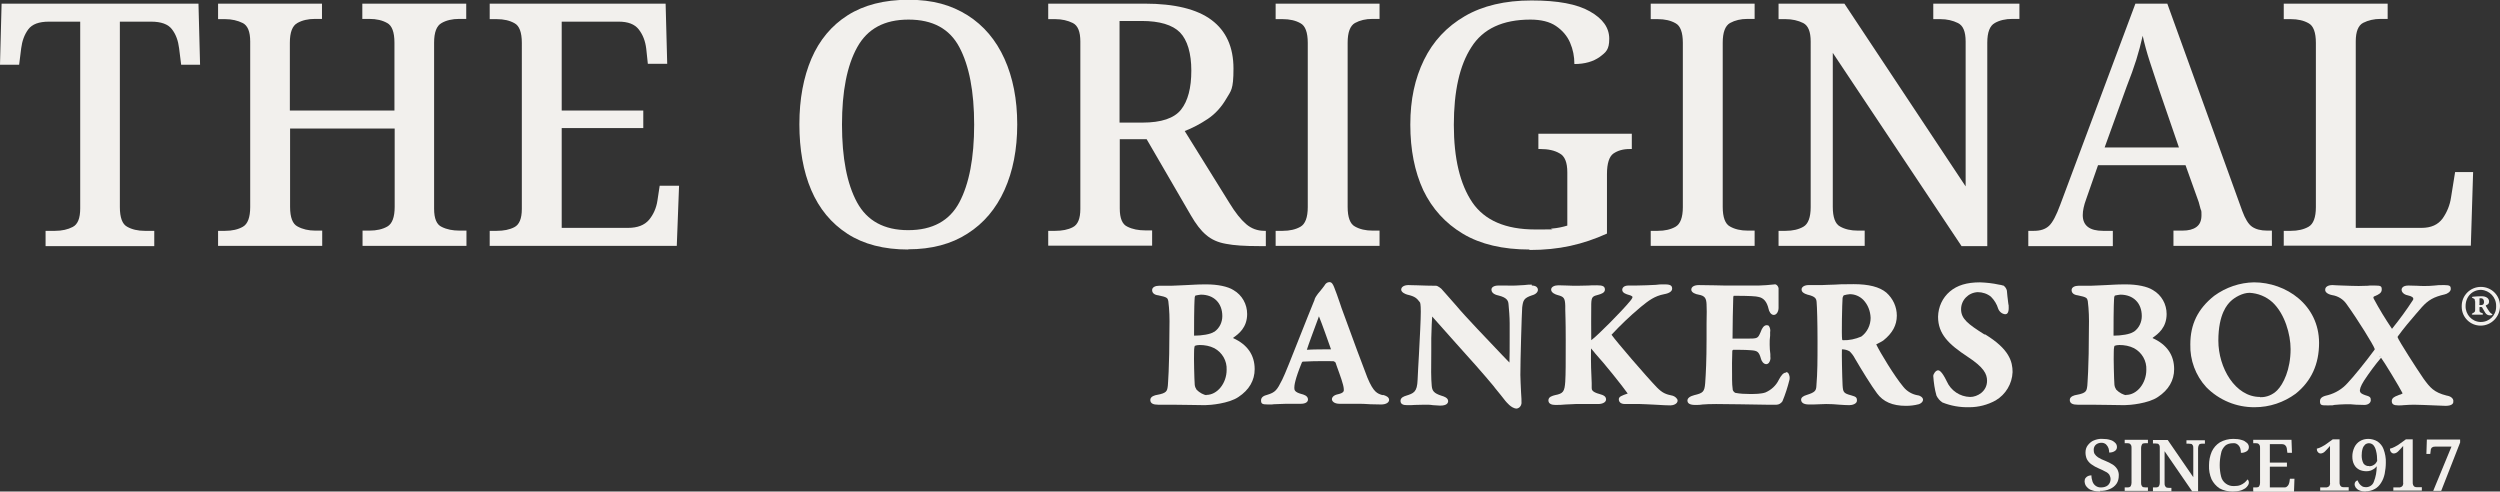 <?xml version="1.0" encoding="UTF-8"?>
<svg id="Layer_1" xmlns="http://www.w3.org/2000/svg" version="1.1" viewBox="0 0 1097.1 215.7">
  <rect x="0" y="0" width="1097.1" height="215.7" fill="#333333" stroke="none"/>
  <!-- Generator: Adobe Illustrator 29.5.0, SVG Export Plug-In . SVG Version: 2.1.0 Build 137)  -->
  <defs>
    <style>
      .st0 {
        fill: #f2f0ed;
      }
    </style>
  </defs>
  <path class="st0" d="M20,108v-6.7h4.2c3,0,5.6-.6,7.7-1.7,2.2-1.1,3.3-3.8,3.3-8.1V9.5h-13.7c-4.4,0-7.4,1.1-9.1,3.4-1.7,2.3-2.7,5.1-3.1,8.3l-.9,7.2H0L.7,1.6h86.4l.7,26.8h-8.3l-.9-7.2c-.4-3.3-1.4-6.1-3.1-8.3-1.7-2.3-4.8-3.4-9.2-3.4h-13.7v81.4c0,4.6,1.1,7.5,3.2,8.6,2.1,1.2,4.7,1.8,7.7,1.8h4.2v6.7H20Z"/>
  <path class="st0" d="M95.7,108v-6.7h3.1c3.1,0,5.7-.6,7.8-1.8,2.1-1.2,3.2-4.1,3.2-8.6V18.2c0-4.3-1.1-7-3.3-8.1-2.2-1.1-4.8-1.7-7.7-1.7h-3.1V1.6h45.6v6.7h-3.1c-3,0-5.6.6-7.7,1.8-2.2,1.2-3.3,4.1-3.3,8.6v29.8h45.9v-29.8c0-4.6-1.1-7.5-3.2-8.6-2.1-1.2-4.7-1.8-7.8-1.8h-3.1V1.6h45.6v6.7h-3.1c-3,0-5.6.6-7.7,1.8-2.2,1.2-3.3,4.1-3.3,8.6v72.9c0,4.3,1.1,7,3.4,8,2.2,1.1,4.8,1.6,7.7,1.6h3.1v6.7h-45.6v-6.7h3.1c3.1,0,5.7-.6,7.8-1.8,2.1-1.2,3.2-4.1,3.2-8.6v-34.4h-45.9v34.4c0,4.6,1.1,7.5,3.3,8.6,2.2,1.2,4.8,1.8,7.7,1.8h3.1v6.7h-45.6Z"/>
  <path class="st0" d="M214.9,108v-6.7h3.1c3,0,5.6-.5,7.7-1.6,2.2-1.1,3.3-3.8,3.3-8V18.8c0-4.6-1.1-7.5-3.2-8.6-2.1-1.2-4.7-1.8-7.8-1.8h-3.1V1.6h77.2l.7,26.4h-8.5l-.7-6.6c-.4-3.4-1.5-6.2-3.3-8.5-1.8-2.3-4.7-3.4-8.8-3.4h-25v39h35.8v7.7h-35.8v43.8h29.1c4.2,0,7.2-1.2,9.2-3.5,1.9-2.3,3.2-5.1,3.7-8.4l1-6.6h8.5l-1,26.4h-82Z"/>
  <path class="st0" d="M398.6,109.5c-10.7,0-19.6-2.3-26.7-6.9-7.1-4.6-12.4-11-15.9-19.2-3.5-8.2-5.2-17.9-5.2-28.9s1.8-20.6,5.3-28.8c3.5-8.1,8.8-14.5,15.9-19,7.1-4.5,16-6.8,26.7-6.8s18.7,2.3,25.9,6.8c7.1,4.5,12.5,10.9,16.2,19.1,3.7,8.2,5.6,17.8,5.6,28.8s-1.9,20.6-5.6,28.8c-3.7,8.2-9.1,14.6-16.2,19.1-7.1,4.6-15.8,6.9-26,6.9ZM398.6,101c10.6,0,18.1-4.1,22.4-12.2,4.3-8.1,6.5-19.5,6.5-34.1s-2.2-25.9-6.5-34c-4.3-8.1-11.7-12.1-22.3-12.1s-18,4-22.5,12.1c-4.5,8.1-6.7,19.4-6.7,34s2.2,26,6.6,34.1c4.4,8.1,11.9,12.2,22.4,12.2Z"/>
  <path class="st0" d="M460,108v-6.7h3.1c3,0,5.6-.5,7.7-1.6,2.2-1.1,3.3-3.8,3.3-8V18.2c0-4.3-1.1-7-3.3-8.1-2.2-1.1-4.8-1.7-7.7-1.7h-3.1V1.6h42.3c13.2,0,23,2.4,29.4,7.2,6.4,4.8,9.6,11.9,9.6,21.3s-1.1,9.7-3.2,13.3c-2.1,3.6-4.8,6.6-8.1,8.8-3.3,2.2-6.7,4-10.1,5.3l19.7,31.7c2.5,4.1,4.9,7.1,7.2,9.1,2.3,2,5,3,8.1,3h.6v6.7h-3c-6.2,0-11-.3-14.5-1-3.5-.6-6.4-1.9-8.7-3.9-2.3-1.9-4.5-4.8-6.7-8.6l-19.4-33.4h-11.8v30.4c0,4.3,1.1,7,3.4,8,2.2,1.1,4.8,1.6,7.7,1.6h3.1v6.7h-45.6ZM491.4,53.8h10c8.2,0,13.9-1.9,16.9-5.7,3-3.8,4.5-9.5,4.5-17.1s-1.7-13.4-5-16.8c-3.3-3.3-8.9-5-16.8-5h-9.7v44.6Z"/>
  <path class="st0" d="M559.8,108v-6.7h3.1c3.1,0,5.7-.6,7.8-1.8,2.1-1.2,3.2-4.1,3.2-8.6V18.8c0-4.6-1.1-7.5-3.2-8.6-2.1-1.2-4.7-1.8-7.8-1.8h-3.1V1.6h45.6v6.7h-3.1c-3,0-5.5.6-7.7,1.8-2.1,1.2-3.2,4.1-3.2,8.6v72.1c0,4.6,1.1,7.5,3.2,8.6,2.1,1.2,4.7,1.8,7.7,1.8h3.1v6.7h-45.6Z"/>
  <path class="st0" d="M671.2,109.5c-11.7,0-21.5-2.3-29.2-6.9-7.7-4.6-13.5-11-17.4-19.1-3.8-8.2-5.7-17.8-5.7-28.8s2-20.2,6-28.4c4-8.2,10-14.6,17.9-19.2,7.9-4.6,17.7-6.9,29.3-6.9s20,1.6,25.6,4.8c5.7,3.2,8.5,7.2,8.5,12s-1.4,5.9-4.2,8c-2.8,2-6.5,3.1-11.1,3.1,0-3.3-.6-6.4-1.9-9.4-1.3-3-3.4-5.4-6.2-7.3-2.8-1.9-6.6-2.8-11.2-2.8-12.1,0-20.8,4-25.9,12.1-5.2,8-7.7,19.4-7.7,34.1s2.7,26,8.1,34c5.4,7.9,14.6,11.9,27.6,11.9s5-.1,7.4-.4c2.5-.2,4.7-.7,6.7-1.3v-23.4c0-4.3-1.1-7.1-3.4-8.3-2.2-1.3-5-1.9-8.4-1.9h-.9v-6.7h41v6.7h-1c-2.9,0-5.2.7-7.1,2-1.8,1.3-2.8,4.3-2.8,8.9v26.2c-5.3,2.4-10.6,4.2-16.1,5.4-5.5,1.2-11.4,1.8-17.9,1.8Z"/>
  <path class="st0" d="M724.4,108v-6.7h3.1c3.1,0,5.7-.6,7.8-1.8,2.1-1.2,3.2-4.1,3.2-8.6V18.8c0-4.6-1.1-7.5-3.2-8.6-2.1-1.2-4.7-1.8-7.8-1.8h-3.1V1.6h45.6v6.7h-3.1c-3,0-5.5.6-7.7,1.8-2.1,1.2-3.2,4.1-3.2,8.6v72.1c0,4.6,1.1,7.5,3.2,8.6,2.1,1.2,4.7,1.8,7.7,1.8h3.1v6.7h-45.6Z"/>
  <path class="st0" d="M780.5,108v-6.7h3.1c3.1,0,5.7-.6,7.8-1.8,2.1-1.2,3.2-4.1,3.2-8.6V18.2c0-4.3-1.1-7-3.3-8.1-2.2-1.1-4.8-1.7-7.7-1.7h-3.1V1.6h28.9l53.2,80.2V18.2c0-4.3-1.1-7-3.4-8.1-2.2-1.1-4.8-1.7-7.7-1.7h-3.1V1.6h37.8v6.7h-3.1c-3,0-5.6.6-7.7,1.8-2.2,1.2-3.3,4.1-3.3,8.6v89.3h-11.3l-56.5-84.8v67.6c0,4.6,1.1,7.5,3.2,8.6,2.1,1.2,4.7,1.8,7.7,1.8h3.1v6.7h-37.8Z"/>
  <path class="st0" d="M890.1,108v-6.7h2.5c2.8,0,5-.7,6.6-2.2,1.6-1.5,3.2-4.6,4.9-9.2L937.1,1.6h14l32.9,91c1.3,3.5,2.7,5.8,4.3,6.9,1.6,1.1,3.8,1.7,6.6,1.7h2.1v6.7h-43.2v-6.7h4c2.6,0,4.6-.5,6.1-1.6,1.5-1.1,2.2-2.8,2.2-5.2s-.1-1.8-.4-2.7c-.2-.9-.5-1.9-.8-3l-5.8-16.2h-38.4l-5.2,14.9c-1,2.7-1.5,5-1.5,7,0,4.6,3,6.9,8.9,6.9h4.3v6.7h-37.1ZM923.6,64.7h32.6l-8.8-25.6c-1.4-4.1-2.7-8.1-4-12.1-1.3-4-2.3-7.7-3.1-11.3-.8,3.5-1.7,7-2.8,10.5-1.1,3.5-2.5,7.4-4.2,11.7l-9.7,26.8Z"/>
  <path class="st0" d="M1002.2,108v-6.7h3.1c3.1,0,5.7-.6,7.8-1.8,2.1-1.2,3.2-4.1,3.2-8.6V18.8c0-4.6-1.1-7.5-3.2-8.6-2.1-1.2-4.7-1.8-7.8-1.8h-3.1V1.6h45.6v6.7h-3.1c-2.9,0-5.4.6-7.6,1.7-2.2,1.1-3.3,3.9-3.3,8.1v81.9h28.9c4.2,0,7.2-1.4,9.2-4.1,1.9-2.7,3.2-5.8,3.7-9.2l1.8-11.2h7.9l-1,32.3h-82Z"/>
  <path class="st0" d="M541.2,148.2c2.3-1.6,6.1-4.4,6.1-10.4,0-4.3-2.2-8.3-6-10.5-2.5-1.6-7-2.5-11.9-2.5s-5.3.2-8.6.3c-2.9.1-5.7.3-6.9.3h-5.3c-1.5,0-3,.6-3,1.9s1,2.1,2.7,2.3c4,.8,4.1,1.2,4.4,2.5.5,3.9.6,7.8.5,11.8,0,17.6-.7,25-.7,25.3-.3,2.4-.4,3.3-4.8,4.1-.7.1-2.9.6-2.9,2.2s1.4,2.1,3.4,2.1.9,0,1.5,0c1.2,0,2.6,0,4.5,0,3.8,0,12.4.2,14.6.2s10.5-.7,14.7-3.6c4.7-3.1,7.1-7.3,7.1-12.2,0-6.2-3.2-10.8-9.4-13.6ZM529.5,173.4c-1.1,0-3.2-1.1-4.4-2.4-.4-.6-.7-1.3-.8-2.1-.2-2.4-.4-11.9-.3-14,0-1,0-2.1.3-3.1.7-.3,1.5-.4,2.2-.4,2.2,0,4.4.4,6.4,1.4h0c3.5,1.9,5.6,5.6,5.4,9.5,0,5.9-4.1,11-8.9,11ZM532.8,145.6c-1.5,1.1-5.5,1.7-8.7,1.7,0,0-.1-.1-.1-.1,0-13.2.2-15.6.3-16.8,0-.2.2-.5.3-.7.8-.2,1.6-.3,2.4-.4,5.7,0,9.4,3.7,9.4,9.4,0,2.7-1.2,5.3-3.5,6.9Z"/>
  <path class="st0" d="M606.7,173.4c-2.3-.7-3.9-1.2-6.6-7.6-1.5-3.8-6.8-18-11.4-30.7l-.6-1.8c-.9-2.7-2-5.7-2.6-7.2h0c-.6-1.5-1.1-2.3-2.1-2.3-.9,0-1.7.6-2.1,1.4-.3.5-1.3,1.7-2.1,2.7-.6.7-1.1,1.3-1.4,1.8-.3.4-.6.9-.8,1.4-.1.5-.3,1-.5,1.4-1.4,3.3-3.7,9.3-6.2,15.5-3.2,8.1-6.5,16.5-7.6,18.6-2.3,4.6-3,5.6-6.7,6.7-1.2.3-2.6.9-2.6,2.4s.5,1.8,3.1,1.8,1.3,0,2.4-.1c1.6,0,3.7-.2,5.5-.2s3.1,0,4.3,0c.8,0,1.5,0,2.1,0,2,0,3.2-.7,3.2-1.9,0-1.7-2.1-2.2-2.9-2.4-2.9-.8-3.1-1.7-3.1-2.7s.2-3.5,3.3-11.1c.1-.2.2-.3.4-.4,1.7-.1,5.7-.3,13.3-.2.4,0,.8.3,1.1.6l.5,1.5c1.6,4.4,3,8.2,3.1,10,.1.9.2,1.8-2.5,2.4-2,.4-2.7,1.4-2.7,2.2s.9,2,3.4,2,2.2,0,3.5,0c1.4,0,2.9,0,4.3,0s3.5,0,5.7.2c1.9,0,3.8.1,4.7.1,2.5,0,3.5-1.1,3.5-2,0-1.3-1.5-1.9-2.7-2.2ZM584.1,153.3c-2.8,0-7.8,0-10.6.2.6-2,3.2-9,4.8-13.3l.5-1.4c1.4,3.4,4.1,11.1,5.3,14.5Z"/>
  <path class="st0" d="M672.2,124.9c-.9,0-2,0-3.3.2-2.4.2-5.1.3-8.3.2-1,0-2,0-3,0-1.9,0-3.1.7-3.1,1.8,0,1.8,2.2,2.4,3.2,2.6,3.6.9,4.2,2.3,4.3,3.8.2,2,.5,5.7.5,8.3s0,3.9,0,5.9c0,4.6,0,9.3-.1,11.4-.8-.8-1.8-1.9-3-3.1-6.3-6.6-16.9-17.7-20.1-21.6-1.8-2-3.2-3.7-4.4-5-1-1.1-1.8-2-2.4-2.7,0,0-1.5-1.3-2.3-1.3-2.4,0-5.7-.1-8.3-.2-1.7,0-3.1-.1-3.8-.1-1.9,0-3.2.8-3.2,2s1.9,2,2.7,2.2c3.5.8,4.2,1.7,5.3,3.1l.3.4c0,0,.3.7.3,4s-.4,11.2-.8,18.6c-.2,4.1-.5,8.1-.6,11.3-.2,5.4-1.7,5.9-5.2,7-.6.2-2.3.7-2.3,2.2s1.2,1.9,2.9,1.9,2,0,3.4-.1c1.6,0,3.3-.1,4.2-.1,1.4,0,2.6,0,3.7.2,1.1,0,2.1.2,3.2.2,2.9,0,3.5-1.1,3.5-2,0-1.5-2.1-2.1-2.8-2.3-3.5-1.1-4.2-2.2-4.4-4.4-.3-3.1-.3-7.6-.2-15.1v-5.8c.1-5.5.3-7.6.4-9.5,2.9,3.3,6.6,7.4,10.5,11.8,6,6.6,12.1,13.5,16.5,18.8l.6.8c1.8,2.2,3.2,3.9,4.5,5.6.3.3,2.6,3.4,5,3.4,1.2-.2,2-1.2,2.1-2.3,0-.9,0-2.8-.2-4.9-.1-2.7-.3-5.7-.3-7.5,0-6.9.6-26.9.8-29.7.4-3.1.7-4.1,4.3-5.3,1.9-.5,2.6-1.6,2.6-2.4,0-.3-.1-1.9-2.7-1.9Z"/>
  <path class="st0" d="M734.2,173.7c-3.4-.7-4.7-1.3-7.1-3.7-4.9-5.1-17.7-20-19.9-23.1,3.9-4.2,8.1-8.2,12.5-11.9l.6-.5c3.2-2.6,5.8-4.6,10-5.4,2.3-.4,3.5-1.3,3.5-2.4s-.4-1.9-3.1-1.9-2.3,0-4,.2c-2.5.1-5.6.3-8.7.3h-3.3c-2.1,0-2.8,1-2.8,1.9,0,1.4,1.9,1.9,2.5,2.1,1.7.4,2,.9,2,1,0,.2,0,.6-1.1,1.9-3.8,4.6-13.9,14.7-16.5,16.7-.2.1-.4.3-.5.4,0-3.8-.1-13.1,0-15.9.1-3.2.6-3.4,3.3-4.1,1-.3,2.7-.8,2.7-2.2s-.9-1.9-3.4-1.9-2.4,0-3.9.1c-1.7,0-3.5.1-4.7.1s-3.1,0-4.7-.1c-1.5,0-2.8-.1-3.7-.1-1.6,0-3.2.6-3.2,1.9s1.7,2.1,2.9,2.4c2.6.7,3.2,1.2,3.3,4.7,0,.7,0,1.2,0,1.7,0,1.7.2,3.8.2,13.6s0,14.6-.2,17.9c-.3,4.5-.9,5.3-4.5,6-1.1.3-2.9.7-2.9,2.3s1.6,2,3,2,3,0,4.6-.2c1.6,0,3.2-.2,4.4-.2s3.6,0,5.7,0c1.8,0,3.4,0,4.2,0,1.7,0,3.4-.7,3.4-2s-1-1.9-2.9-2.4c-3.4-.9-3.4-2-3.4-2.7v-2.1c-.2-3.5-.4-9.4-.3-14.5,0-.3,0-.5,0-.7.3.3.7.8,1.2,1.4l.8,1c3.7,4,11.8,14.1,14.1,17.4h0c-2.7.9-3.9,1.4-3.9,2.5s.7,2.1,2.7,2.1,1.6,0,2.5,0c1.1,0,2.4,0,4,0s4,.2,6.8.3c2.9.2,5.6.3,6.7.3s3.1-.6,3.1-2.1c0-.9-1.2-1.9-2.3-2.2Z"/>
  <path class="st0" d="M783.8,163.5c-1.2,0-2.2,1.3-3.2,3.2-1.2,2.5-3.3,4.4-5.8,5.5-1.9.7-4.7.7-7,.7-2.1,0-4.2-.1-6.3-.5-.5-.3-.9-.7-1.1-1.3-.2-1.5-.3-3-.3-4.5,0-.7,0-1.3,0-1.9-.1-3.6,0-7.2.1-10.8.1-.1.2-.3.4-.4,2.4,0,5.3,0,7.8.2,2.8.2,3.5.6,4.4,3.8.2.8,1,2.3,2.3,2.3.4,0,.8-.2,1.1-.5.6-.8.9-1.8.7-2.8v-1.1c-.2-1.5-.3-2.6-.3-4.2s0-2.5.2-3.9v-1.5c.2-.9,0-1.9-.5-2.7-.2-.3-.6-.4-1-.4-1.3,0-2.1,1.5-2.5,2.6l-.2.5c-1.2,2.7-1.2,2.8-6,2.8h-6.3c0-4.5.2-15.4.3-17.4,0-.5,0-1,.2-1.4,7.1,0,9.9.2,10.9.5,2.2.4,3.7,2.1,4.4,5.2.2,1.1,1,2.7,2.3,2.7s2.1-1.6,2.1-3.1c0-4.7,0-7.6,0-8.6-.1-.6-.4-1.1-.9-1.5-.3-.2-.6-.3-.9-.2-2.3.3-4.6.4-6.9.5h-11.9c-2.1,0-4.9,0-7.5-.1-2.5,0-5-.1-6.9-.1s-3.3.7-3.3,2,1.9,2,3.2,2.2c2.8.5,3.4,1.6,3.5,4.3.1,1.6.1,3.9,0,8.5,0,1.9,0,4.1,0,6.8,0,9.1-.3,15.1-.6,19.2-.3,3.9-1,4.4-4.8,5.3-1.9.5-3,1.3-3,2.4,0,1.9,2.7,1.9,3.5,1.9,1.3,0,2.1,0,3.2-.2,1.4-.1,2.9-.2,5.9-.2,4.3,0,15.9.2,22.1.3,2.4,0,4.1,0,4.4,0,1,0,2-.6,2.6-1.5,1.3-3.1,2.3-6.3,3.1-9.5.2-1,0-1.9-.5-2.8-.2-.3-.6-.5-1-.5Z"/>
  <path class="st0" d="M841.7,173.5c-2.5-.4-4.8-1.7-6.4-3.7-3.9-4.6-10.4-15.4-11.9-18.6,0,0,0,0,0-.1.6-.3,2.6-1.3,3.1-1.7h0c4-3.2,5.9-6.7,5.9-10.9,0-3.9-1.7-7.5-4.6-10.1-3-2.5-7.7-3.7-14.4-3.7s-5.5.1-8.2.2c-2.2,0-4.4.2-5.7.2h-5.8c-1.8,0-3.1.8-3.1,1.9s.9,1.8,2.6,2.3c3.5.8,3.9,1.8,4,3.3.2,2.2.4,9,.4,17.3s0,13.4-.5,19.5c-.1,2.1-.7,2.8-4.2,3.9-1.7.5-2.5,1.2-2.5,2.1s.6,2.1,3.4,2.1,1.1,0,2,0c1.6,0,3.9-.2,5.6-.2s4.1.1,5.9.3c1.5.1,3,.2,4.3.2s3.3-.6,3.3-2-.4-1.7-2.5-2.3c-3.4-.9-3.6-1.4-3.8-4.4-.2-3.7-.4-14.2-.3-15.6,0,0,.1-.1,0-.2,1.2,0,2.4.3,3.4.9.9.9,1.7,1.9,2.3,3.1,3.1,5.3,7.3,12.1,9.7,15.3,2.7,3.7,6.8,5.5,12.7,5.5,1.9,0,3.7-.2,5.6-.7.8-.2,1.9-1,1.9-2,0-.9-1.1-1.7-2.1-1.9ZM808.6,130.7c.1-.4.3-.8.5-1.1.9-.3,1.8-.4,2.7-.5,2.2,0,4.3.9,5.9,2.5h0c2,2.1,3.1,4.9,3.2,7.9,0,3.2-1.5,6.3-4.1,8.2-2.6,1.1-5.3,1.7-8.1,1.6-.1,0-.2-.1-.3-.3-.3-2,0-15.9.2-18.4Z"/>
  <path class="st0" d="M870.9,146.8c-7.3-4.6-10.3-6.9-10.3-11.1,0-4,3.2-7.3,7.3-7.5,2.1,0,4.2.7,5.8,2,1.5,1.5,2.6,3.3,3.2,5.3.5,1.3,1.7,2.3,3.1,2.4.7,0,1.5-.5,1.5-2.7s0-.5-.2-2.2c-.2-1.8-.6-4.7-.6-5.5-.2-.9-.8-1.7-1.5-2.2h-.2c-.5-.2-1.1-.3-1.8-.4-2.7-.6-5.5-.9-8.3-1-5.8,0-10,1.3-13.2,4-3.3,2.8-5.1,6.8-5.2,11.1,0,7.6,4.7,12.1,12.9,17.5,7.2,4.7,8.6,7.6,8.6,10.6,0,4.7-4.3,7.1-7.4,7.1-4.5-.1-8.5-2.8-10.3-6.9-2.3-4.8-3.5-4.8-3.8-4.8-1,0-2.1,1.6-2.1,2.5.2,2.9.6,5.8,1.4,8.6.6,1.2,1.4,2.2,2.6,3,3.7,1.5,7.7,2.2,11.8,2.1,4,0,8-1,11.6-3,4.4-2.6,7.2-7.3,7.4-12.4,0-4.6-1.4-10.1-12.1-16.6Z"/>
  <path class="st0" d="M944.7,148.2c2.3-1.6,6.1-4.4,6.1-10.4,0-4.3-2.2-8.3-6-10.5-2.5-1.6-7-2.5-11.9-2.5s-5.3.2-8.6.3c-2.9.1-5.7.3-6.9.3h-5.3c-1.5,0-3,.6-3,1.9s1,2.1,2.7,2.3c4,.8,4.1,1.2,4.4,2.5.5,3.9.6,7.8.5,11.8,0,17.6-.7,25-.7,25.3-.3,2.4-.4,3.3-4.8,4.1-.7.1-2.9.6-2.9,2.2s1.4,2.1,3.4,2.1.9,0,1.5,0c1.2,0,2.6,0,4.5,0,3.8,0,12.4.2,14.6.2s10.5-.7,14.7-3.6c4.7-3.1,7.1-7.3,7.1-12.2,0-6.2-3.2-10.8-9.4-13.6ZM933.1,173.4c-1.1,0-3.2-1.1-4.4-2.4-.4-.6-.7-1.3-.8-2.1-.2-2.4-.4-11.9-.3-14,0-1,0-2.1.3-3.1.7-.3,1.5-.4,2.2-.4,2.2,0,4.4.4,6.4,1.4h0c3.5,1.9,5.6,5.6,5.4,9.5,0,5.9-4.1,11-8.9,11ZM936.3,145.6c-1.5,1.1-5.5,1.7-8.7,1.7,0,0-.1-.1-.1-.1,0-13.2.2-15.6.3-16.8,0-.2.2-.5.3-.7.8-.2,1.6-.3,2.4-.4,5.7,0,9.4,3.7,9.4,9.4,0,2.7-1.2,5.3-3.5,6.9Z"/>
  <path class="st0" d="M989.2,123.9c-6.3.1-12.4,2.2-17.5,5.9-7.2,5.7-10.5,12.5-10.5,21.3-.2,6.9,2.3,13.7,7,18.8,5.6,5.7,13.3,8.9,21.3,8.8,6.5,0,12.7-2.1,17.9-5.9,6.9-5.5,10.3-13,10.3-22.3,0-16.7-14.5-26.6-28.6-26.6ZM991.8,174.2c-10.9,0-18.3-12.8-18.3-24.7s4.1-16,5.3-17.2h0c1.8-1.8,5.3-3.8,8.4-3.8,3.7.2,7.2,1.6,10,4.1,5.5,5.1,8,14.2,8,20.6,0,9-3.2,15.4-5.9,18.1-2,2-4.7,3.1-7.5,3h0Z"/>
  <path class="st0" d="M1073.7,173.6c-5.6-1.4-7.3-3.5-10.2-7.5-3.3-4.8-10.7-16.4-11.3-18,0-.1,0-.4,0-.4h0c2.6-3.6,5.5-7,8-9.9.9-1,1.8-2.1,2.6-3,2.8-3.1,5.2-4.5,10-5.6,1.1-.2,2.7-1.2,2.7-2.4s-.3-1.7-2.8-1.7-2.6,0-4.3.2-3.4.2-4.4.2-2.2,0-3.3-.1c-1.2,0-2.5-.1-3.8-.1-2.8,0-3,1.5-3,1.9,0,.7.7,2,2.7,2.4,1.9.4,2.3,1,2.4,1.2,0,0,.1.3,0,.7-2.9,4.5-6,8.7-9.3,12.8-2.9-4.3-5.6-8.7-8-13.2-.2-.3-.2-.6-.1-.8.1-.2.4-.3.7-.4,1.4-.6,2.9-1.3,2.9-2.8s-.3-1.8-3.1-1.8-2.1,0-3.1.1c-1.1,0-2.3.1-3.9.1s-4.6-.1-7.2-.2c-1.9,0-3.6-.2-4.3-.2-2.4,0-3.2,1.1-3.2,1.9-.2,1.1,1,2.1,3,2.5,2.6.4,4.9,1.8,6.4,4,4.9,6.8,11.9,18.1,12.3,19.6q0,.2,0,.3c-4.1,5.6-9.5,12.2-11.9,14.7-2.3,2.6-5.3,4.4-8.6,5.3-1.2.3-3.5.7-3.5,2.6s.6,1.9,3.4,1.9,1.8,0,2.9-.2c1.5-.1,3.2-.3,5-.3s3,0,4.5.2c1.4,0,2.7.1,3.7.1,1.6,0,2.8-.9,2.8-2.1s-.3-1.6-2.5-2.2c-1.4-.5-2-.9-2.2-1.5-.3-.9.2-2.4,1.7-4.8,2.3-3.5,4.8-6.9,7.5-10.1,1.2,1.5,8,12.7,9.4,15.5,0,0,0,.1,0,.2-.5.3-1,.5-1.5.6l-.7.3c-1.1.4-2.5,1-2.5,2.4s.9,1.9,2.8,1.9,1.3,0,2.4-.1c1.4-.1,3.2-.2,4.5-.2,2.2,0,5.9.2,8.9.3,2.2.1,4.1.2,5,.2,2.9,0,3.5-1.1,3.4-1.9.2-.9-.6-2.1-2.4-2.5ZM1044.4,156.7c0,0-.1,0-.2,0l.5-.6h0l-.4.7Z"/>
  <path class="st0" d="M1097.1,134.3c0,4.7-3.8,8.6-8.5,8.6-4.6,0-8.3-3.7-8.3-8.3,0,0,0-.2,0-.3,0-4.7,3.8-8.4,8.4-8.4,4.6,0,8.3,3.6,8.4,8.1,0,.1,0,.2,0,.3ZM1082,134.3c-.1,3.7,2.8,6.9,6.5,7,0,0,.2,0,.2,0,3.7,0,6.7-2.9,6.7-6.6,0-.1,0-.2,0-.4.1-3.8-2.9-6.9-6.6-7.1,0,0,0,0,0,0-3.9,0-6.8,3-6.8,7.1h0ZM1086.1,132.3c0-1.1-.2-1.2-.8-1.4-.9-.4-.4-.7,0-.7,1.2-.1,2.5-.2,3.7-.2,2,0,3.3.9,3.3,2.3s-1.1,1.5-1.4,1.7c0,0-.1.1,0,.3,1.3,2.3,2,3.1,2.4,3.3.3.1.5.4.5.4,0,.2-.4.4-1.1.4-.9,0-1.6-.4-2.1-1.2-.4-.7-.9-1.5-1.3-2.2,0-.2-.3-.3-.7-.3s-.5,0-.5.3v.8c0,1.2,0,1.2,1.2,1.6.5.2.4.7,0,.7-.7,0-1.4,0-2,0s-1.1,0-2,0-.6-.4-.1-.7c.7-.3,1-.6,1-1.4v-3.9ZM1088,133.5c0,.3,0,.4.7.4,1.1,0,1.4-.6,1.4-1.4s-.4-1.6-1.3-1.6-.7,0-.7.4v2.3Z"/>
  <path class="st0" d="M921.7,215.7c-1.1,0-2.2-.1-3.2-.4-.8-.2-1.5-.5-2.1-1-.5-.4-.9-.9-1.2-1.4-.2-.5-.4-1.1-.4-1.6,0-.5.1-1.1.4-1.5.3-.4.7-.7,1.1-.9.5-.2,1-.3,1.5-.3,0,1,.2,1.9.5,2.8.6,1.6,2.1,2.6,3.8,2.5,1.1,0,2.2-.3,3-1,.7-.7,1.1-1.6,1.1-2.6,0-.7-.2-1.3-.5-1.9-.4-.6-1-1.1-1.7-1.4-.9-.5-1.9-1-2.9-1.4-1.2-.5-2.3-1.1-3.4-1.9-.8-.6-1.4-1.3-1.9-2.2-.4-.9-.6-1.9-.6-2.9,0-1.2.3-2.3,1-3.2.7-.9,1.6-1.7,2.6-2.1,1.2-.5,2.5-.8,3.8-.7,1.2,0,2.4.1,3.6.5.8.2,1.5.7,2.1,1.3.5.5.7,1.1.7,1.8,0,.7-.3,1.3-.9,1.7-.7.5-1.6.7-2.5.7,0-.6-.1-1.3-.3-1.9-.2-.6-.6-1.2-1.1-1.7-.6-.5-1.3-.7-2-.7-.9,0-1.8.3-2.4.8-.7.6-1,1.4-1,2.3,0,.6.1,1.3.4,1.8.4.6.9,1.1,1.5,1.5,1,.6,2,1.1,3.1,1.5,1.2.5,2.3,1,3.4,1.7.8.5,1.5,1.3,2,2.1.4.8.7,1.8.6,2.8,0,1.2-.3,2.5-1,3.5-.7,1-1.7,1.8-2.9,2.3-1.4.6-2.9.9-4.4.8Z"/>
  <path class="st0" d="M932.4,215.4v-1.5h1c.3,0,.7,0,1-.1.3-.1.6-.3.7-.6.2-.4.3-.9.3-1.4v-15.2c0-.5,0-1-.3-1.4-.2-.3-.4-.5-.7-.6-.3-.1-.7-.1-1-.1h-1v-1.5h10.2v1.5h-1c-.3,0-.7,0-1,.1-.3,0-.6.3-.7.6-.2.4-.3.9-.3,1.4v15.2c0,.5,0,.9.3,1.4.1.3.4.5.7.6.3,0,.7.1,1,.1h1v1.5h-10.2Z"/>
  <path class="st0" d="M944.8,215.4v-1.5h1c.3,0,.7,0,1-.1.3-.1.6-.3.7-.6.2-.4.3-.9.3-1.4v-15.3c0-.5,0-.9-.3-1.3-.2-.3-.4-.5-.7-.5-.3,0-.6-.1-1-.1h-1v-1.5h6.5l11.2,16.3v-12.8c0-.5,0-.9-.3-1.3-.2-.3-.4-.5-.7-.5-.3,0-.6-.1-1-.1h-1v-1.5h8.1v1.5h-1c-.3,0-.7,0-1,.1-.3,0-.6.3-.7.6-.2.4-.3.9-.3,1.4v18.8h-2.6l-12.1-17.6v14c0,.5,0,.9.3,1.4.2.3.4.5.7.6.3,0,.7.1,1,.1h1v1.5h-8.1Z"/>
  <path class="st0" d="M979.8,215.7c-2,0-4-.4-5.8-1.4-1.5-1-2.7-2.4-3.5-4-.8-1.9-1.2-4-1.1-6.1,0-2.1.4-4.1,1.2-6,.8-1.7,2-3.1,3.6-4.1,1.8-1,3.8-1.5,5.8-1.5,1.3,0,2.6.1,3.8.5.9.2,1.6.7,2.3,1.3.5.5.8,1.1.8,1.8,0,.7-.3,1.4-.9,1.8-.8.5-1.7.8-2.6.7,0-.7-.1-1.3-.3-2-.2-.6-.6-1.2-1.1-1.6-.6-.5-1.3-.7-2.1-.6-1.2,0-2.5.3-3.4,1.1-.9.9-1.6,2-1.8,3.3-.4,1.7-.6,3.5-.6,5.2,0,1.7.2,3.4.6,5,.6,2.6,3.1,4.4,5.8,4.2.9,0,1.8-.1,2.6-.4.7-.3,1.3-.6,1.9-1.1.5-.4.9-.9,1.3-1.4.2.1.3.3.4.5.1.2.2.5.2.8,0,.5-.1.9-.4,1.3-.3.5-.7.9-1.2,1.3-.7.4-1.4.8-2.2,1-1.1.3-2.2.4-3.3.4Z"/>
  <path class="st0" d="M988.8,215.4v-1.5h1c.3,0,.7,0,1-.1.3,0,.6-.3.7-.6.2-.4.3-.8.3-1.3v-15.3c0-.5,0-1-.3-1.4-.2-.3-.4-.5-.7-.6-.3-.1-.7-.1-1-.1h-1v-1.5h16.8l.2,5.7h-2l-.2-1.4c0-.4-.1-.9-.3-1.3-.2-.3-.4-.6-.7-.8-.4-.2-.8-.3-1.2-.3h-5.3v8.1h7.5v1.8h-7.5v9.1h6.2c.4,0,.9,0,1.2-.3.3-.2.6-.5.8-.9.2-.4.3-.8.4-1.2l.2-1.4h2l-.2,5.7h-17.8Z"/>
  <path class="st0" d="M1018.2,215.4v-1.5h2.4c.4,0,.7,0,1-.2.3-.1.5-.3.7-.6.2-.4.3-.9.2-1.3v-16.1c-.7.8-1.4,1.6-2.2,2.4-.5.5-1.2.9-1.9.9-.5,0-.9-.2-1.2-.6-.4-.4-.5-1-.5-1.5.7-.2,1.4-.4,2.1-.8,1-.5,1.8-1,2.7-1.7l2.2-1.6h3v18.9c0,.4,0,.8.2,1.2.1.3.4.5.6.7.4.2.7.2,1.1.2h2.1v1.5h-12.6Z"/>
  <path class="st0" d="M1038.3,215.7c-1,0-2-.1-2.9-.5-.6-.2-1.2-.7-1.6-1.2-.3-.5-.5-1-.5-1.5,0-.8.5-1.5,1.3-1.7.2.5.5,1.1.8,1.5.3.4.7.8,1.2,1.1.5.3,1.1.4,1.7.4,1.5,0,2.9-.9,3.4-2.3.9-2.2,1.3-4.5,1.3-6.9-.3.4-.7.8-1.1,1.1-.5.3-1,.6-1.5.8-.6.2-1.3.3-1.9.3-1.1,0-2.2-.2-3.2-.7-.9-.5-1.7-1.2-2.2-2.2-.6-1.1-.8-2.3-.8-3.6,0-1.4.3-2.7.9-4,.5-1.1,1.4-2.1,2.4-2.7,1.1-.7,2.4-1,3.7-1,1.4,0,2.8.4,4,1.1,1.2.8,2.2,2,2.7,3.4.7,1.9,1.1,4,1,6,0,1.6-.2,3.2-.5,4.8-.3,1.4-.8,2.8-1.6,4-.7,1.1-1.6,2.1-2.8,2.7-1.2.7-2.6,1-4,1ZM1039.7,204.6c.8,0,1.5-.2,2.2-.7.6-.4,1-1,1.3-1.6,0-1.5-.1-3-.5-4.5-.2-.9-.6-1.8-1.2-2.5-.5-.5-1.2-.8-1.9-.8-.6,0-1.2.2-1.7.6-.5.5-.9,1.1-1.1,1.8-.3,1-.4,2-.4,3,0,1.2.2,2.4.8,3.5.6.8,1.5,1.2,2.4,1.1Z"/>
  <path class="st0" d="M1050.3,215.4v-1.5h2.4c.4,0,.7,0,1-.2.3-.1.5-.3.7-.6.2-.4.3-.9.2-1.3v-16.1c-.7.8-1.4,1.6-2.2,2.4-.5.5-1.2.9-1.9.9-.5,0-.9-.2-1.2-.6-.4-.4-.5-1-.5-1.5.7-.2,1.4-.4,2.1-.8,1-.5,1.8-1,2.7-1.7l2.2-1.6h3v18.9c0,.4,0,.8.2,1.2.1.3.4.5.6.7.4.2.7.2,1.1.2h2.1v1.5h-12.6Z"/>
  <path class="st0" d="M1067.8,215.4l8-19.4h-7.3c-.5,0-.9.1-1.3.4-.3.3-.5.7-.5,1.2l-.2,1.6h-1.7l.2-6.3h14.6v1.3l-8.3,21.2h-3.5Z"/>
</svg>